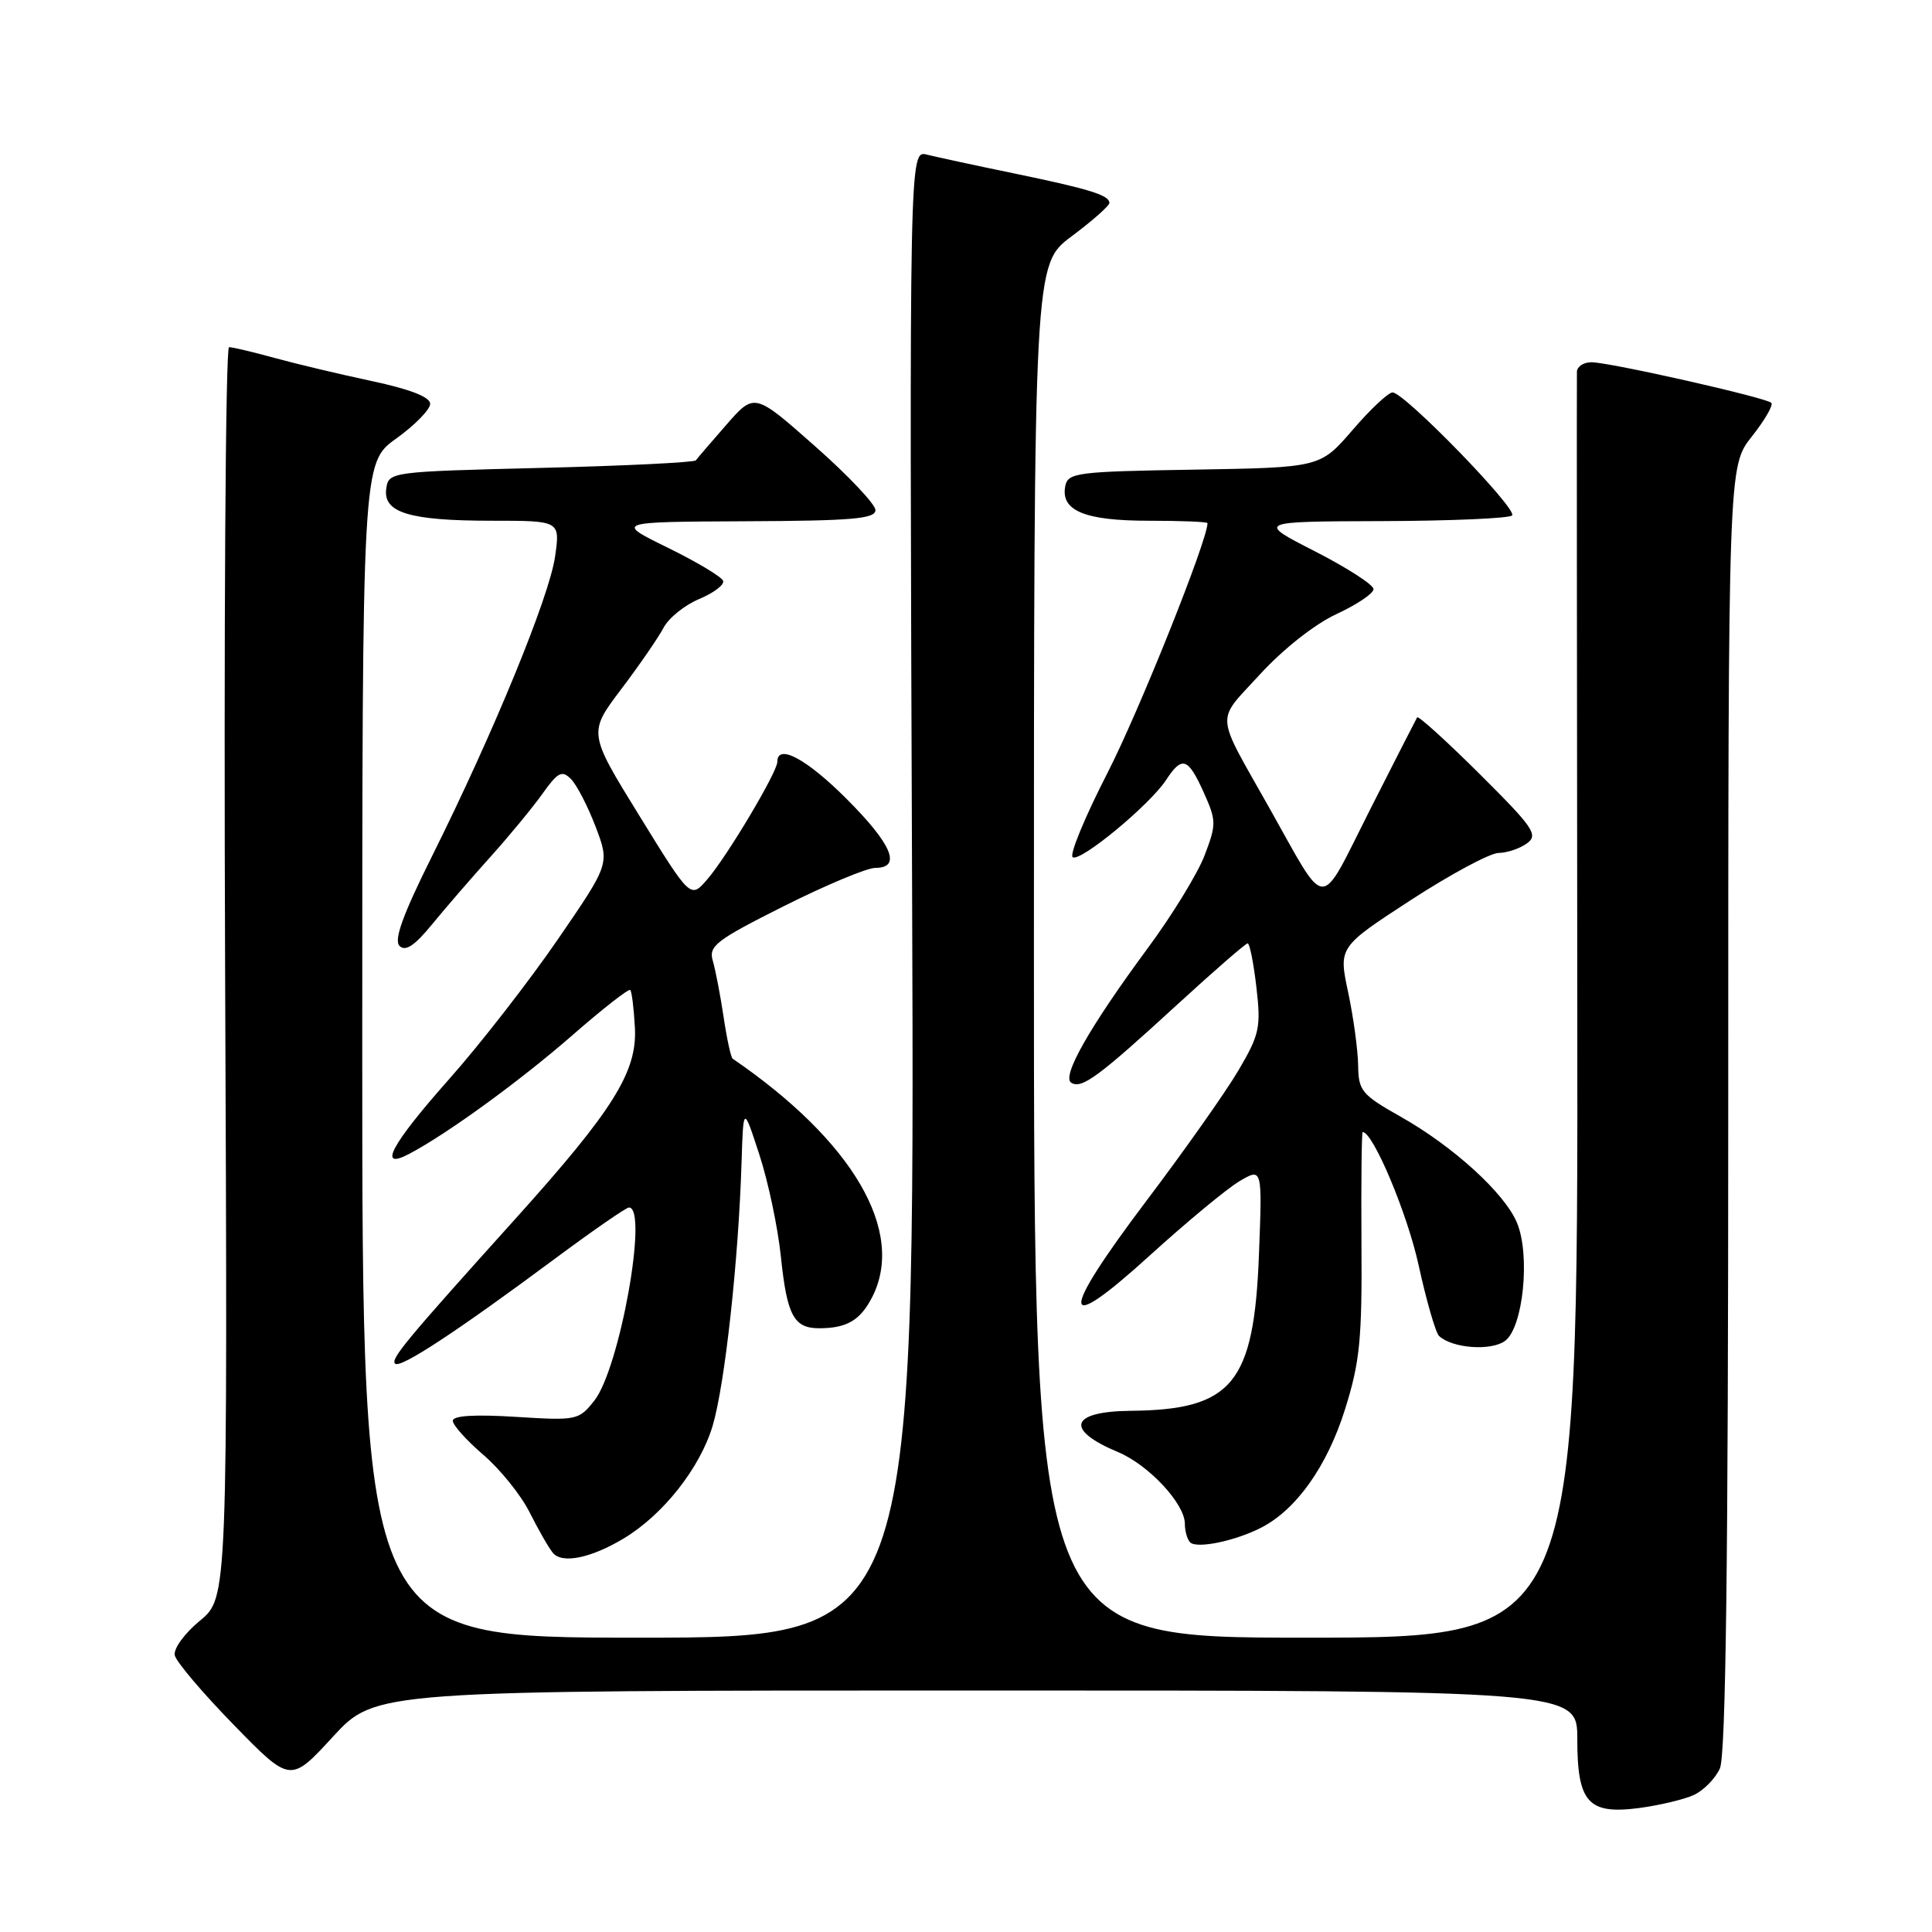 <?xml version="1.0" encoding="UTF-8" standalone="no"?>
<!DOCTYPE svg PUBLIC "-//W3C//DTD SVG 1.1//EN" "http://www.w3.org/Graphics/SVG/1.1/DTD/svg11.dtd" >
<svg xmlns="http://www.w3.org/2000/svg" xmlns:xlink="http://www.w3.org/1999/xlink" version="1.1" viewBox="0 0 256 256">
 <g >
 <path fill="currentColor"
d=" M 224.43 237.85 C 225.72 237.26 227.28 235.68 227.89 234.34 C 228.68 232.62 229.00 207.06 229.00 146.85 C 229.00 61.79 229.00 61.79 232.12 57.85 C 233.84 55.68 235.00 53.67 234.71 53.38 C 234.01 52.68 213.28 48.00 210.87 48.00 C 209.84 48.00 208.98 48.56 208.95 49.25 C 208.92 49.94 208.95 87.96 209.00 133.75 C 209.09 217.00 209.09 217.00 173.05 217.00 C 137.00 217.00 137.00 217.00 137.00 126.02 C 137.00 35.04 137.00 35.04 142.00 31.31 C 144.75 29.25 147.00 27.27 147.00 26.89 C 147.00 25.86 144.34 25.04 134.33 22.97 C 129.29 21.93 124.11 20.81 122.82 20.49 C 120.49 19.91 120.49 19.91 120.86 118.45 C 121.22 217.00 121.22 217.00 84.61 217.00 C 48.00 217.00 48.00 217.00 48.00 139.17 C 48.00 61.34 48.00 61.34 52.50 58.11 C 54.98 56.33 57.00 54.26 57.00 53.51 C 57.00 52.61 54.34 51.57 49.25 50.49 C 44.99 49.58 39.18 48.20 36.35 47.42 C 33.51 46.64 30.81 46.00 30.35 46.00 C 29.88 46.00 29.65 83.29 29.83 128.86 C 30.17 211.72 30.17 211.72 26.49 214.75 C 24.45 216.43 22.96 218.48 23.16 219.34 C 23.34 220.19 26.87 224.35 30.99 228.57 C 38.48 236.25 38.48 236.25 44.11 230.13 C 49.75 224.00 49.75 224.00 129.37 224.00 C 209.00 224.00 209.00 224.00 209.00 230.43 C 209.00 238.86 210.44 240.46 217.22 239.57 C 219.89 239.21 223.14 238.44 224.43 237.85 Z  M 82.65 203.85 C 87.87 200.72 92.78 194.49 94.44 188.89 C 96.05 183.45 97.86 167.00 98.26 154.00 C 98.50 146.50 98.50 146.50 100.62 153.00 C 101.79 156.57 103.07 162.65 103.47 166.50 C 104.28 174.30 105.18 176.00 108.54 176.00 C 112.19 176.00 113.97 174.96 115.54 171.93 C 120.05 163.21 113.05 151.21 97.08 140.28 C 96.85 140.13 96.31 137.64 95.88 134.75 C 95.45 131.86 94.80 128.51 94.45 127.31 C 93.87 125.35 94.86 124.59 103.88 120.06 C 109.43 117.28 114.87 115.00 115.98 115.00 C 119.51 115.00 118.22 111.90 112.16 105.84 C 106.86 100.54 103.00 98.48 103.00 100.95 C 103.00 102.31 96.31 113.54 93.70 116.54 C 91.50 119.09 91.50 119.09 84.72 108.09 C 77.94 97.10 77.94 97.10 82.33 91.30 C 84.74 88.11 87.26 84.45 87.93 83.17 C 88.61 81.88 90.73 80.17 92.65 79.37 C 94.57 78.57 95.99 77.49 95.82 76.97 C 95.64 76.44 92.35 74.47 88.50 72.58 C 81.50 69.15 81.50 69.15 98.75 69.07 C 112.88 69.01 116.00 68.75 116.00 67.59 C 116.00 66.82 112.39 63.00 107.98 59.11 C 99.97 52.03 99.97 52.03 96.26 56.27 C 94.23 58.59 92.40 60.73 92.20 61.00 C 92.00 61.27 82.76 61.73 71.67 62.00 C 51.69 62.50 51.50 62.52 51.18 64.75 C 50.73 67.93 54.25 69.00 65.18 69.00 C 74.23 69.00 74.23 69.00 73.55 73.75 C 72.78 79.11 65.39 97.11 57.28 113.38 C 53.38 121.20 52.16 124.56 52.94 125.34 C 53.72 126.12 54.94 125.31 57.26 122.47 C 59.04 120.30 62.53 116.26 65.01 113.51 C 67.49 110.75 70.58 107.00 71.89 105.16 C 73.92 102.31 74.46 102.03 75.65 103.22 C 76.42 103.99 77.89 106.84 78.92 109.54 C 80.79 114.46 80.79 114.46 73.91 124.48 C 70.13 129.99 63.66 138.32 59.52 142.98 C 51.79 151.70 49.96 155.15 54.25 152.88 C 59.27 150.23 68.85 143.27 75.79 137.22 C 79.83 133.69 83.31 130.97 83.51 131.18 C 83.72 131.38 83.99 133.65 84.13 136.21 C 84.43 142.02 81.24 147.11 68.40 161.38 C 53.75 177.64 51.74 180.07 52.35 180.69 C 53.03 181.37 60.49 176.47 73.58 166.75 C 78.58 163.04 82.97 160.00 83.34 160.00 C 85.94 160.00 82.12 181.30 78.76 185.58 C 76.70 188.19 76.44 188.25 68.33 187.74 C 62.88 187.40 60.00 187.58 60.00 188.26 C 60.00 188.84 61.82 190.86 64.03 192.76 C 66.25 194.66 69.01 198.08 70.16 200.36 C 71.30 202.64 72.69 205.06 73.24 205.74 C 74.44 207.25 78.28 206.48 82.65 203.85 Z  M 167.10 202.43 C 171.76 200.05 175.86 194.28 178.22 186.75 C 180.19 180.49 180.49 177.49 180.40 164.75 C 180.35 156.64 180.42 150.00 180.56 150.00 C 181.94 150.00 186.48 160.80 187.97 167.63 C 189.01 172.38 190.23 176.60 190.68 177.02 C 192.43 178.66 197.56 179.04 199.42 177.68 C 201.83 175.92 202.80 166.34 201.01 162.03 C 199.40 158.13 192.57 151.90 185.58 147.96 C 180.42 145.05 180.00 144.53 179.96 141.15 C 179.93 139.14 179.34 134.80 178.64 131.50 C 177.36 125.50 177.36 125.50 186.93 119.27 C 192.19 115.85 197.43 113.04 198.56 113.02 C 199.69 113.01 201.39 112.44 202.33 111.75 C 203.87 110.63 203.21 109.67 196.05 102.55 C 191.66 98.18 187.93 94.81 187.78 95.05 C 187.63 95.30 184.81 100.83 181.51 107.34 C 174.66 120.89 176.00 120.91 168.22 107.10 C 160.91 94.11 161.04 95.83 166.95 89.36 C 170.02 86.01 174.21 82.70 177.09 81.37 C 179.79 80.12 182.00 78.63 182.00 78.06 C 182.00 77.49 178.51 75.24 174.25 73.06 C 166.50 69.10 166.50 69.10 183.08 69.05 C 192.20 69.02 199.98 68.69 200.36 68.30 C 201.16 67.51 186.09 52.00 184.52 52.00 C 183.96 52.00 181.57 54.24 179.22 56.98 C 174.93 61.95 174.93 61.95 158.23 62.23 C 142.63 62.48 141.50 62.63 141.15 64.43 C 140.53 67.67 143.74 69.00 152.19 69.00 C 156.49 69.00 160.00 69.14 160.00 69.32 C 160.00 71.60 150.91 94.31 146.74 102.43 C 143.74 108.28 141.67 113.30 142.14 113.59 C 143.19 114.23 152.34 106.66 154.50 103.37 C 156.63 100.12 157.41 100.37 159.49 104.98 C 161.18 108.74 161.19 109.21 159.62 113.33 C 158.70 115.74 155.32 121.26 152.11 125.60 C 144.37 136.09 140.63 142.66 141.95 143.47 C 143.34 144.33 145.56 142.68 156.04 133.07 C 160.88 128.63 165.06 125.00 165.32 125.00 C 165.59 125.00 166.11 127.62 166.48 130.82 C 167.10 136.15 166.89 137.09 164.09 141.85 C 162.40 144.72 156.93 152.47 151.94 159.07 C 140.25 174.56 140.40 177.23 152.35 166.36 C 157.22 161.94 162.56 157.51 164.23 156.52 C 167.26 154.73 167.26 154.73 166.82 166.19 C 166.17 183.33 163.32 186.81 149.81 186.94 C 141.78 187.02 141.05 189.45 148.17 192.42 C 152.21 194.12 157.00 199.25 157.00 201.91 C 157.00 202.88 157.32 203.98 157.70 204.37 C 158.58 205.24 163.64 204.20 167.10 202.43 Z "/>
</g>
</svg>
